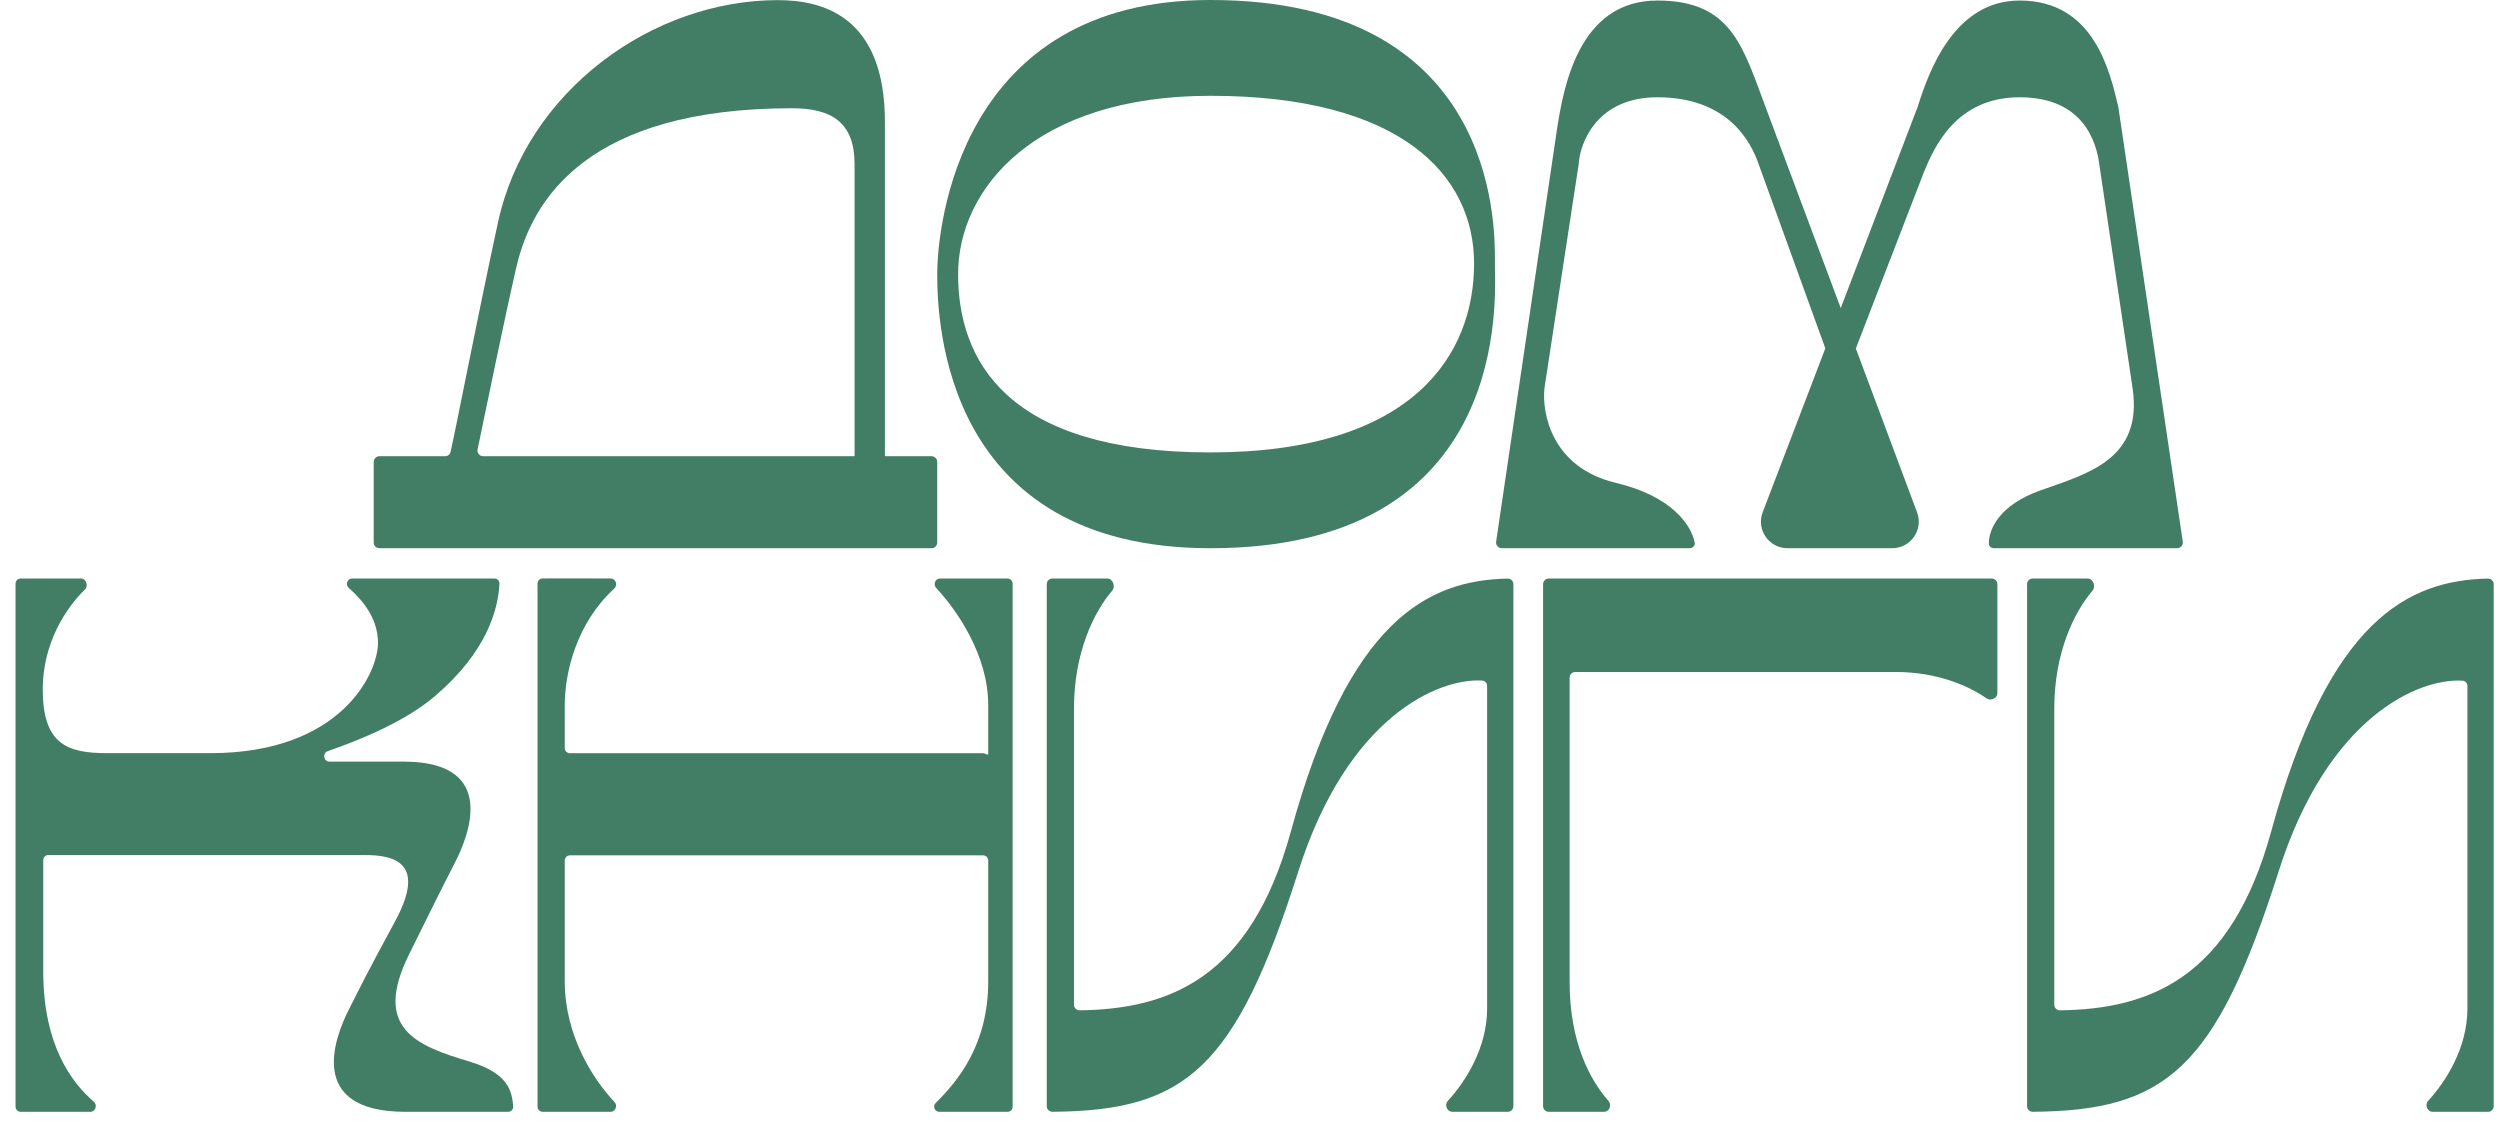 <svg width="156" height="70" viewBox="0 0 156 70" fill="none" xmlns="http://www.w3.org/2000/svg">
<path d="M0.97 69.058V36.419C0.97 36.242 1.113 36.099 1.29 36.099L5.056 36.099C5.373 36.099 5.53 36.557 5.303 36.779C4.123 37.935 2.667 40.121 2.667 43.013C2.667 46.44 4.193 46.997 6.683 46.997H13.128C21.271 46.997 23.586 42.017 23.586 40.112C23.586 38.555 22.589 37.414 21.765 36.689C21.536 36.487 21.668 36.099 21.973 36.099H30.856C31.032 36.099 31.174 36.242 31.165 36.418C31.088 38.019 30.391 40.657 27.16 43.423C25.312 45.005 22.539 46.146 20.451 46.873C20.105 46.994 20.188 47.524 20.555 47.524H25.182C31.158 47.524 29.216 52.224 28.39 53.822C27.482 55.58 26.486 57.616 25.534 59.535C23.22 64.197 25.988 65.247 29.298 66.243C31.715 66.97 31.941 68.062 32.024 69.031C32.04 69.218 31.893 69.378 31.706 69.378H25.314C19.045 69.378 20.92 64.661 21.77 62.991C22.619 61.322 22.692 61.117 24.655 57.484C26.618 53.852 24.655 53.353 22.736 53.353L3.014 53.354C2.838 53.354 2.699 53.495 2.699 53.672V60.619C2.699 65.267 4.509 67.588 5.857 68.749C6.096 68.954 5.959 69.378 5.644 69.378H1.29C1.113 69.378 0.97 69.234 0.97 69.058Z" fill="#427E66"/>
<path d="M38.104 69.377H33.862C33.685 69.377 33.542 69.234 33.542 69.058V36.413C33.542 36.239 33.681 36.097 33.855 36.095C34.847 36.085 36.613 36.094 38.113 36.098C38.423 36.099 38.563 36.512 38.335 36.721C35.959 38.895 35.241 41.985 35.241 44.009V46.682C35.241 46.859 35.385 47.001 35.561 47.001H61.345C61.522 47.001 61.665 47.192 61.665 47.015V44.009C61.665 40.9 59.745 38.118 58.413 36.683C58.215 36.468 58.364 36.099 58.656 36.099L62.869 36.099C63.045 36.099 63.188 36.242 63.188 36.419V69.058C63.188 69.234 63.045 69.377 62.869 69.377H58.612C58.324 69.377 58.183 69.027 58.388 68.824C59.754 67.472 61.665 65.204 61.665 61.234V53.692C61.665 53.516 61.522 53.374 61.345 53.374H35.561C35.385 53.374 35.241 53.517 35.241 53.693V61.234C35.241 64.652 37.039 67.385 38.348 68.768C38.554 68.986 38.404 69.377 38.104 69.377Z" fill="#427E66"/>
<path d="M69.096 36.099H65.673C65.477 36.099 65.318 36.251 65.318 36.447V69.026C65.318 69.222 65.481 69.378 65.677 69.376C73.974 69.305 77.092 66.718 81.019 54.364C84.088 44.713 89.755 42.301 92.491 42.468C92.667 42.479 92.796 42.625 92.796 42.802V62.935C92.796 65.409 91.429 67.513 90.346 68.692C90.12 68.937 90.29 69.377 90.623 69.377H94.081C94.277 69.377 94.436 69.225 94.436 69.029V36.454C94.436 36.258 94.277 36.099 94.081 36.103C89.103 36.21 84.164 38.667 80.551 51.881C78.028 61.105 72.901 62.97 67.372 63.044C67.176 63.047 67.017 62.89 67.017 62.694V44.197C67.017 40.739 68.256 38.194 69.401 36.858C69.626 36.596 69.442 36.099 69.096 36.099Z" fill="#427E66"/>
<path d="M130.267 36.099H126.844C126.648 36.099 126.489 36.251 126.489 36.447V69.026C126.489 69.222 126.652 69.378 126.848 69.376C135.145 69.305 138.263 66.718 142.19 54.364C145.259 44.713 150.926 42.307 153.662 42.475C153.838 42.486 153.967 42.633 153.967 42.809V62.935C153.967 65.409 152.6 67.513 151.517 68.692C151.291 68.937 151.461 69.377 151.794 69.377H155.252C155.448 69.377 155.607 69.225 155.607 69.029V36.454C155.607 36.258 155.448 36.099 155.252 36.103C150.274 36.21 145.335 38.667 141.722 51.881C139.199 61.105 134.072 62.97 128.543 63.044C128.347 63.047 128.188 62.89 128.188 62.694V44.197C128.188 40.739 129.427 38.194 130.572 36.858C130.797 36.596 130.613 36.099 130.267 36.099Z" fill="#427E66"/>
<path d="M96.288 36.454V69.022C96.288 69.219 96.447 69.378 96.643 69.378H100.093C100.423 69.378 100.59 68.951 100.373 68.703C99.239 67.415 97.945 65.07 97.945 61.281V42.285C97.945 42.089 98.1 41.933 98.296 41.933H118.305C120.938 41.933 122.896 42.834 123.962 43.578C124.224 43.76 124.637 43.577 124.637 43.258V36.454C124.637 36.258 124.478 36.099 124.282 36.099H96.643C96.447 36.099 96.288 36.258 96.288 36.454Z" fill="#427E66"/>
<path fill-rule="evenodd" clip-rule="evenodd" d="M55.219 28.468V7.613C55.219 0.985 51.313 0.008 48.532 0.008C40.719 0.008 32.848 5.66 31.072 13.887C29.732 20.096 28.515 26.426 28.116 28.199C28.081 28.358 27.939 28.468 27.775 28.468H23.674C23.478 28.468 23.319 28.627 23.319 28.823V33.854C23.319 34.05 23.478 34.209 23.674 34.209H58.128C58.324 34.209 58.483 34.05 58.483 33.854V28.823C58.483 28.627 58.324 28.468 58.128 28.468H55.219ZM53.325 28.468H30.15C29.924 28.468 29.755 28.262 29.801 28.041C30.255 25.875 31.561 19.493 32.234 16.618C33.216 12.419 36.695 6.755 49.419 6.755C51.905 6.755 53.325 7.643 53.325 10.247V28.468Z" fill="#427E66"/>
<path fill-rule="evenodd" clip-rule="evenodd" d="M93.284 16.325C93.284 16.372 93.283 16.415 93.283 16.453C93.283 16.538 93.286 16.65 93.288 16.786C93.348 19.756 93.64 34.209 75.528 34.209C58.898 34.209 58.483 20.064 58.483 17.104C58.483 14.145 59.844 -3.05176e-05 75.528 -3.05176e-05C93.344 -3.05176e-05 93.293 13.941 93.284 16.325ZM91.982 16.453C91.982 10.89 87.366 5.978 75.528 5.978C64.578 5.978 59.786 11.778 59.786 17.104C59.786 22.431 62.745 28.231 75.528 28.231C88.311 28.231 91.982 22.017 91.982 16.453Z" fill="#427E66"/>
<path d="M105.431 34.209H93.71C93.493 34.209 93.326 34.016 93.358 33.802L97.145 8.142C97.559 5.439 98.506 0.033 103.419 0.033C108.043 0.033 108.746 2.894 110.166 6.662L114.862 19.225L119.665 6.662C120.355 4.452 121.943 0.033 126.027 0.033C130.674 0.033 131.65 4.452 132.182 6.662L136.206 33.802C136.238 34.016 136.071 34.209 135.854 34.209H124.423C124.254 34.209 124.106 34.09 124.105 33.922C124.097 33.055 124.715 31.526 127.329 30.599C130.265 29.557 133.735 28.661 133.07 24.207L130.999 10.272C130.821 8.872 130.011 6.07 126.027 6.07C122.043 6.07 120.689 9.206 120.058 10.725L115.804 21.745L119.626 31.971C120.031 33.054 119.23 34.209 118.074 34.209H111.541C110.379 34.209 109.578 33.045 109.993 31.96L113.901 21.738L109.749 10.272C109.276 8.872 107.842 6.07 103.419 6.07C99.678 6.07 98.585 8.872 98.506 10.272L96.376 24.207C96.198 25.785 96.837 29.178 100.815 30.125C104.363 30.97 105.537 32.788 105.749 33.857C105.787 34.049 105.627 34.209 105.431 34.209Z" fill="#427E66"/>
</svg>
